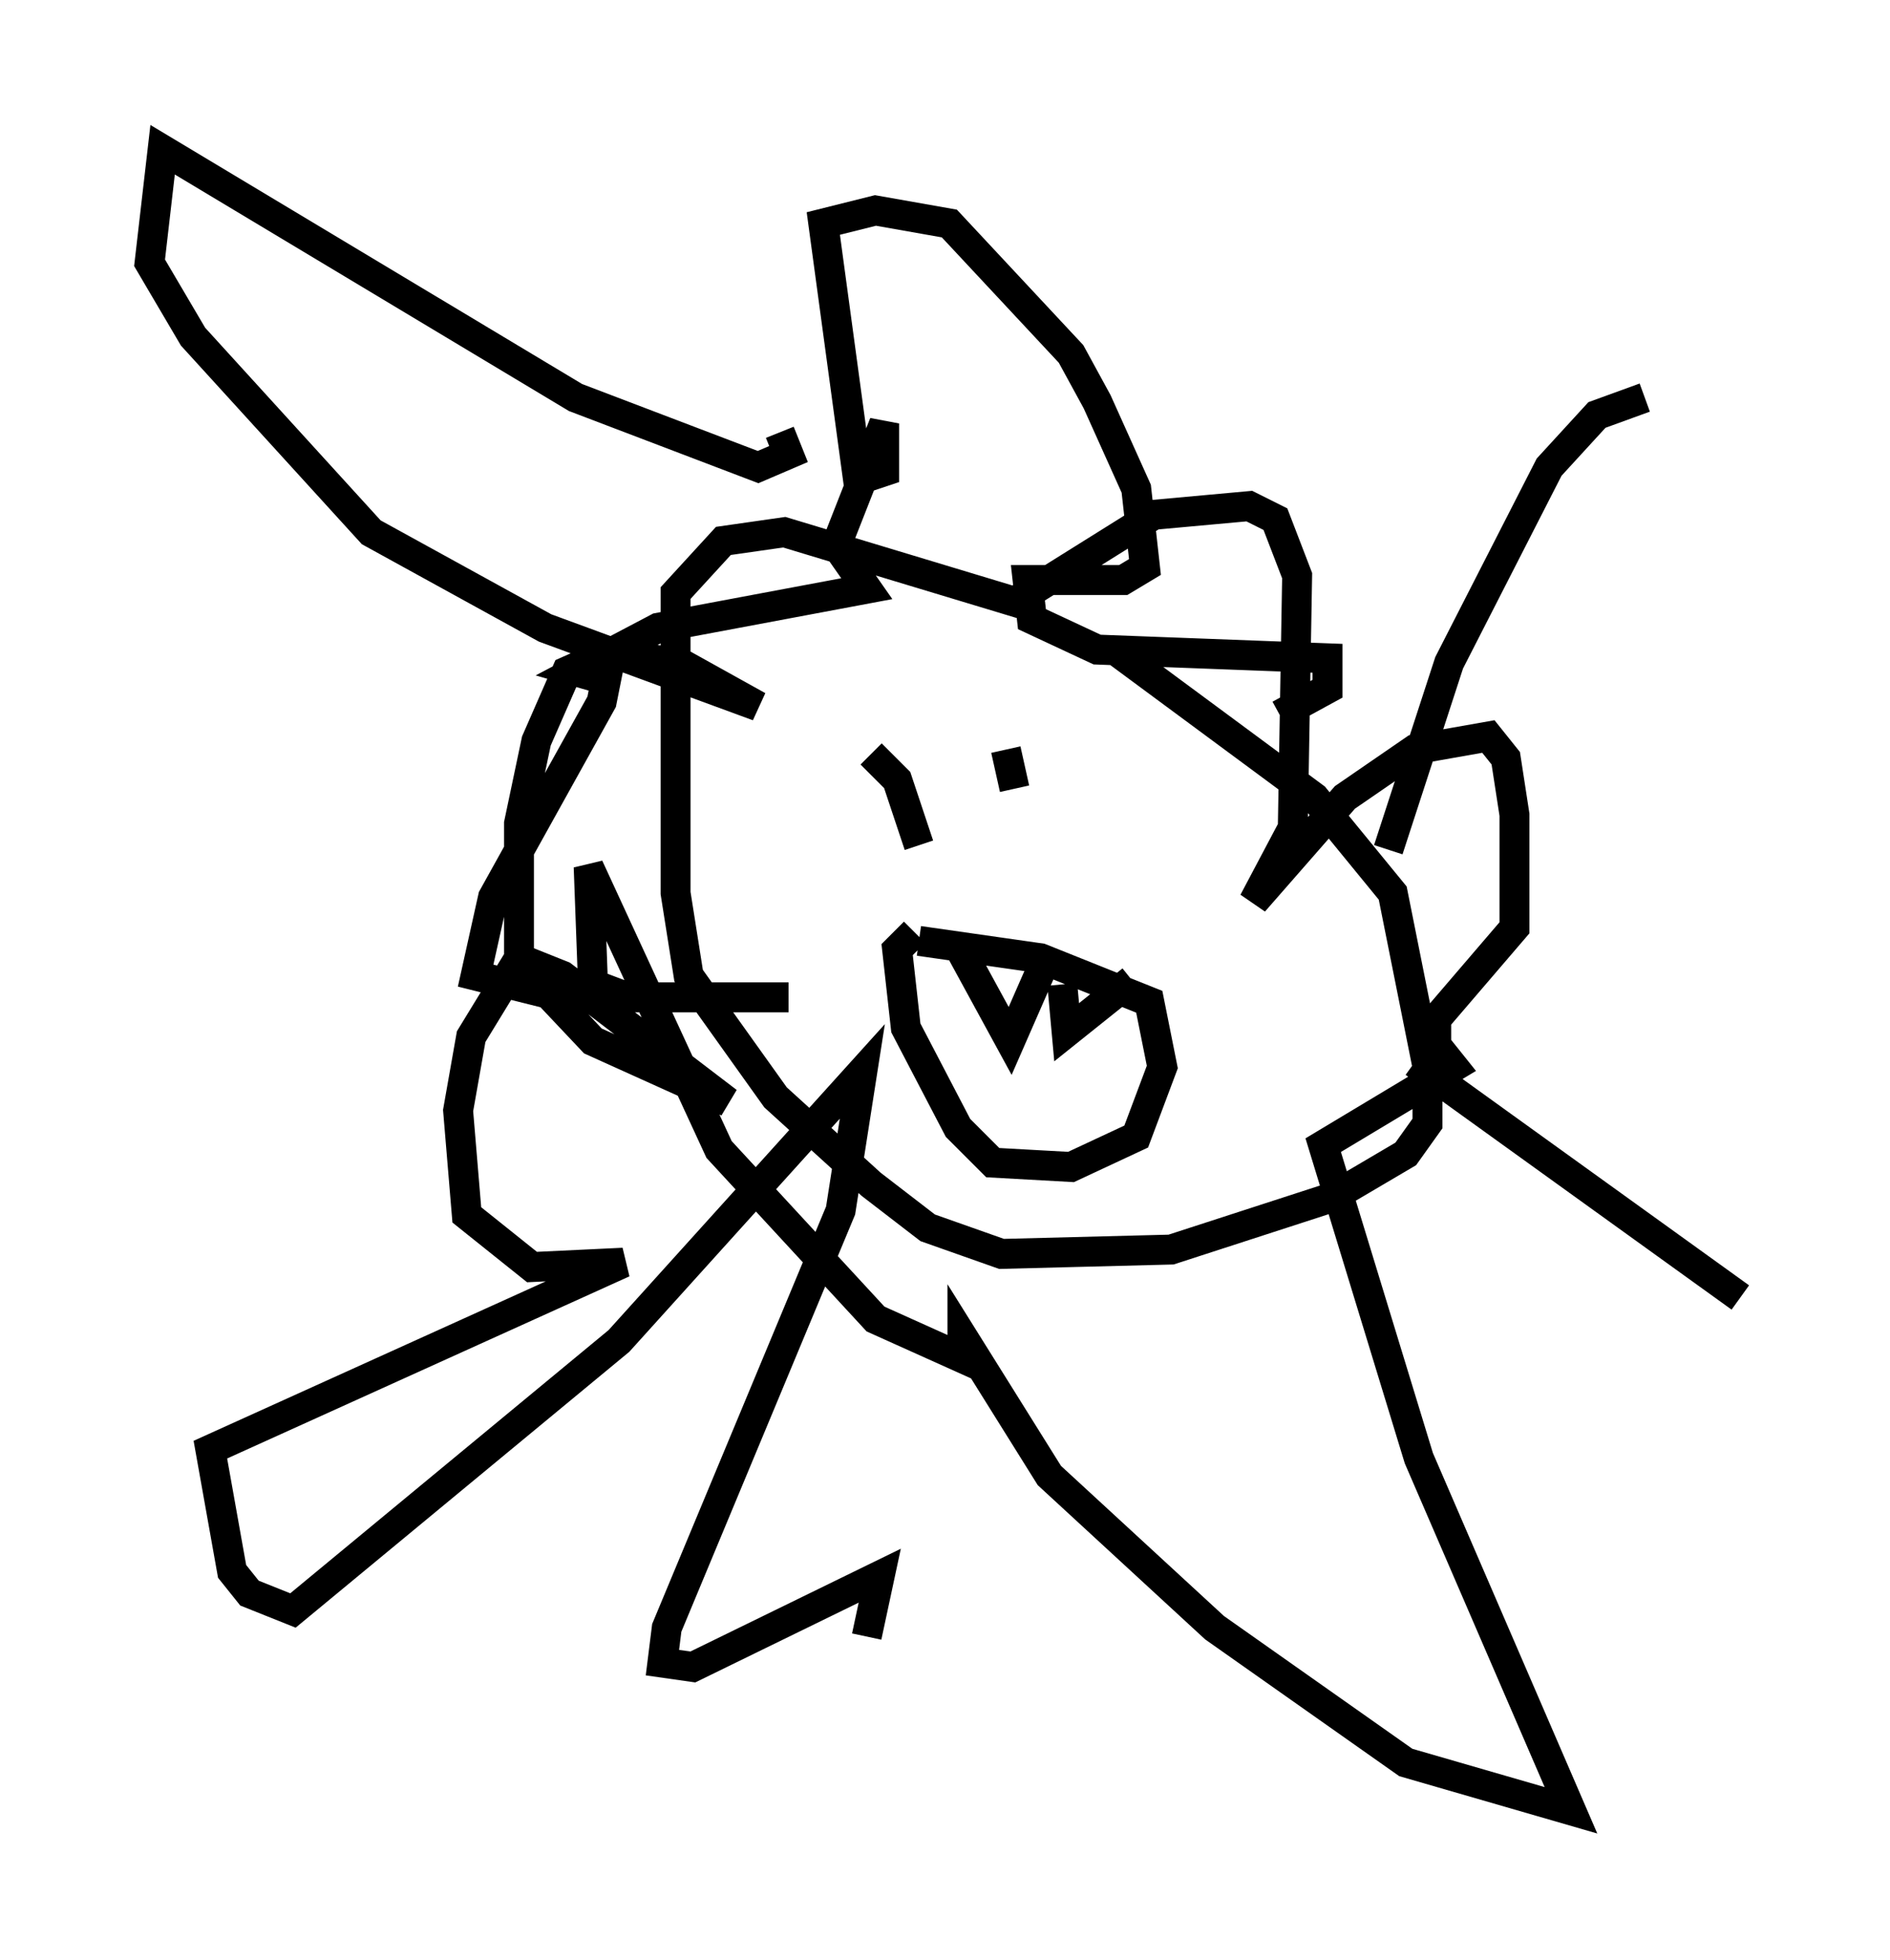 <?xml version="1.0" encoding="utf-8" ?>
<svg baseProfile="full" height="65.486" version="1.1" width="63.162" xmlns="http://www.w3.org/2000/svg" xmlns:ev="http://www.w3.org/2001/xml-events" xmlns:xlink="http://www.w3.org/1999/xlink"><defs /><rect fill="white" height="65.486" width="63.162" x="0" y="0" /><path d="M34.631, 20.397 m2.615, 1.307 l6.682, 4.939 2.615, 3.196 l1.162, 5.81 0.0, 1.888 l-0.726, 1.017 -2.469, 1.453 l-5.374, 1.743 -5.665, 0.145 l-2.469, -0.872 -1.888, -1.453 l-3.196, -2.905 -2.905, -4.067 l-0.436, -2.76 0.0, -10.022 l1.598, -1.743 2.034, -0.291 l7.698, 2.324 4.648, -2.905 l3.196, -0.291 0.872, 0.436 l0.726, 1.888 -0.145, 8.425 l-1.307, 2.469 3.05, -3.486 l2.324, -1.598 2.469, -0.436 l0.581, 0.726 0.291, 1.888 l0.0, 3.777 -2.615, 3.05 l0.0, 0.872 0.581, 0.726 l-4.358, 2.615 3.196, 10.458 l5.084, 11.765 -5.52, -1.598 l-6.391, -4.503 -5.52, -5.084 l-2.905, -4.648 0.0, 0.726 l-2.905, -1.307 -5.229, -5.665 l-4.358, -9.441 0.145, 3.922 l1.162, 0.436 5.374, 0.0 l-7.553, 0.0 -2.905, -0.726 l0.581, -2.615 3.631, -6.536 l0.145, -0.726 -1.017, -0.291 l2.76, -1.453 6.972, -1.307 l-1.017, -1.453 1.598, -4.067 l0.0, 1.598 -0.872, 0.291 l-1.162, -8.57 1.743, -0.436 l2.469, 0.436 4.067, 4.358 l0.872, 1.598 1.307, 2.905 l0.291, 2.615 -0.726, 0.436 l-3.196, 0.0 0.145, 1.307 l2.179, 1.017 7.698, 0.291 l0.0, 1.017 -1.598, 0.872 m-13.654, 1.307 l0.872, 0.872 0.726, 2.179 m2.905, -3.196 l0.291, 1.307 m-3.196, 5.084 l4.067, 0.581 3.631, 1.453 l0.436, 2.179 -0.872, 2.324 l-2.179, 1.017 -2.615, -0.145 l-1.162, -1.162 -1.743, -3.341 l-0.291, -2.615 0.581, -0.581 m1.453, 0.436 l1.743, 3.196 1.017, -2.324 m0.726, 0.436 l0.145, 1.598 2.179, -1.743 m-11.765, -18.302 l0.291, 0.726 -1.017, 0.436 l-6.101, -2.324 -13.799, -8.279 l-0.436, 3.777 1.453, 2.469 l5.955, 6.536 5.81, 3.196 l7.117, 2.615 -2.615, -1.453 l-2.469, -0.291 -1.307, 0.581 l-1.017, 2.324 -0.581, 2.76 l0.0, 4.648 2.469, 2.615 l4.503, 2.034 -5.52, -4.212 l-1.453, -0.581 -1.598, 2.615 l-0.436, 2.469 0.291, 3.486 l2.179, 1.743 3.05, -0.145 l-13.799, 6.246 0.726, 4.067 l0.581, 0.726 1.453, 0.581 l10.894, -9.006 8.134, -9.006 l-0.726, 4.648 -5.81, 13.944 l-0.145, 1.162 1.017, 0.145 l6.246, -3.05 -0.436, 2.034 m18.302, -19.173 l10.894, 7.844 m-11.765, -14.961 l2.034, -6.246 3.341, -6.536 l1.598, -1.743 1.598, -0.581 " fill="none" stroke="black" stroke-width="1" /></svg>